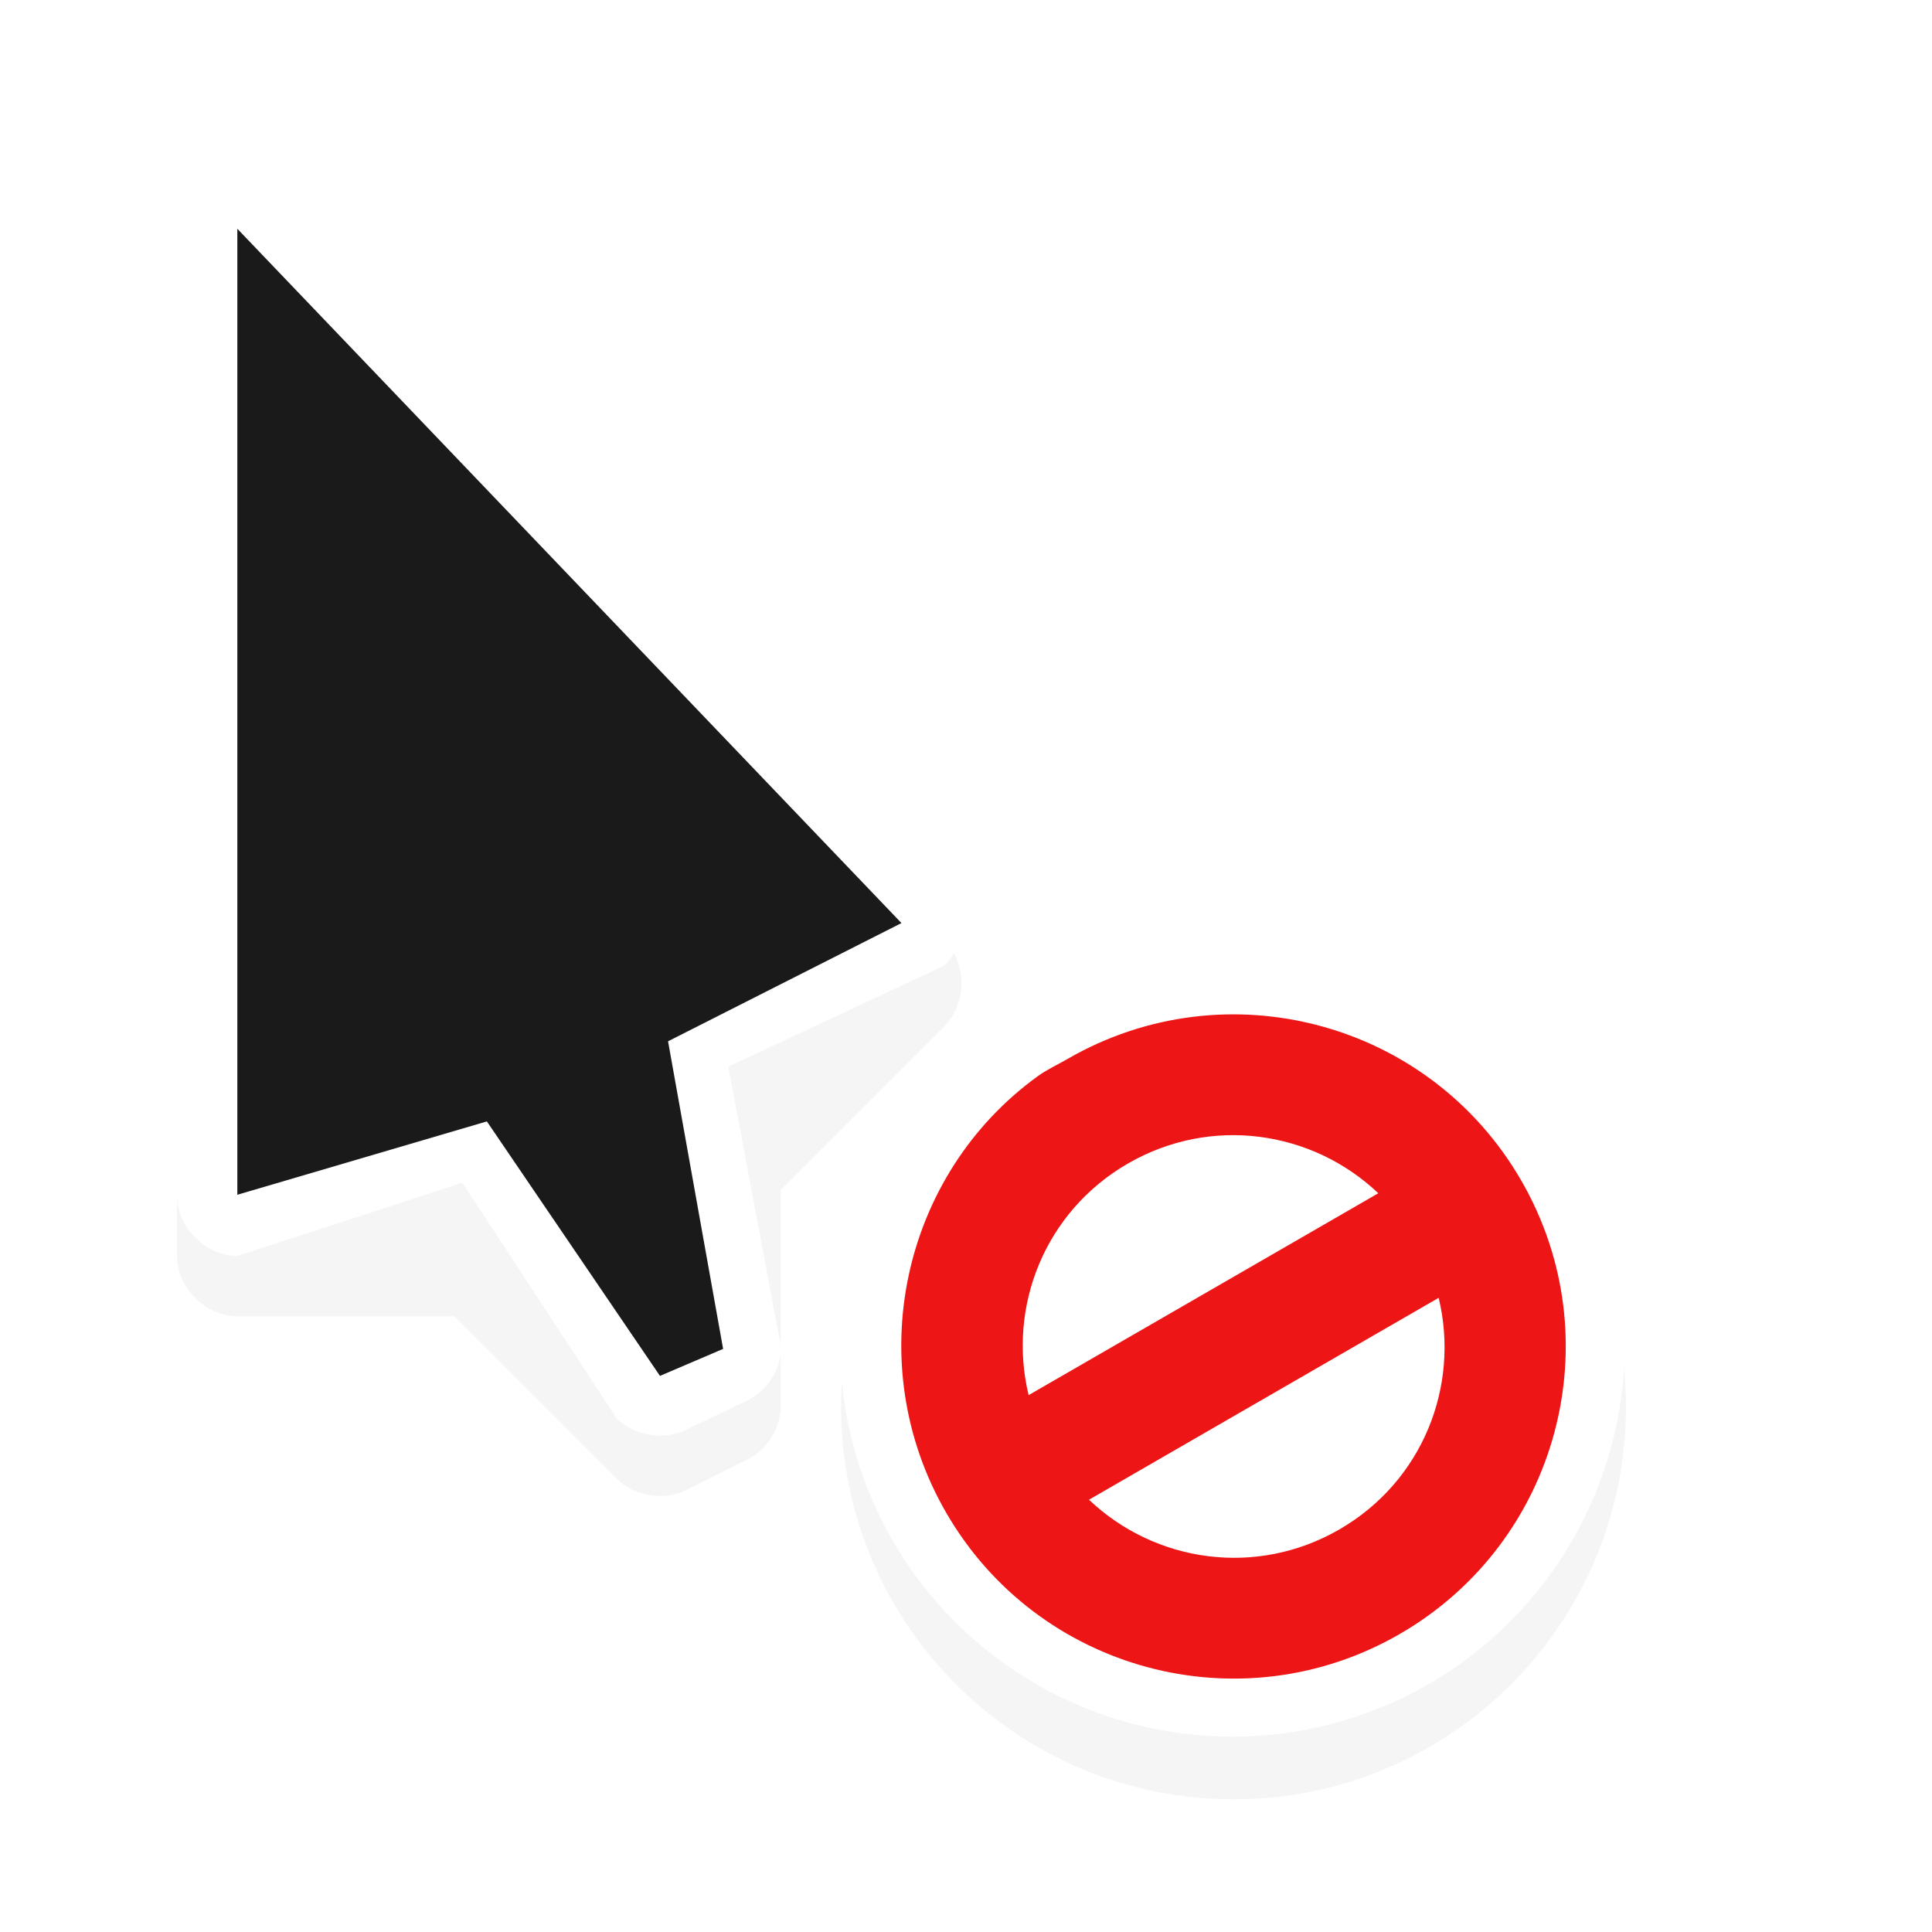 <?xml version="1.0" encoding="UTF-8" standalone="no"?><!DOCTYPE svg PUBLIC "-//W3C//DTD SVG 1.1//EN" "http://www.w3.org/Graphics/SVG/1.1/DTD/svg11.dtd"><svg xmlns="http://www.w3.org/2000/svg" height="32" id="svg5612" version="1.1" viewBox="0 0 32 32" width="32"><defs id="defs5614"><filter height="1.272" id="filter7382" style="color-interpolation-filters:sRGB" width="1.441" x="-0.22" y="-0.136"><feGaussianBlur id="feGaussianBlur7384" stdDeviation="1.192"/></filter><filter height="1.444" id="filter7410" style="color-interpolation-filters:sRGB" width="1.444" x="-0.222" y="-0.222"><feGaussianBlur id="feGaussianBlur7412" stdDeviation="1.202"/></filter></defs><g id="layer1"><g id="g11452" transform="translate(-270.069,-741.573)"><path d="m 273.812,745.281 c -0.467,0.055 -0.823,0.498 -0.812,1.094 l 0,16 c 5e-5,0.524 0.476,1 1,1 l 3.594,0 2.688,2.688 c 0.295,0.295 0.783,0.375 1.156,0.188 l 1,-0.5 c 0.328,-0.159 0.554,-0.51 0.562,-0.875 l 0,-3.594 2.719,-2.719 c 0.365,-0.37 0.365,-1.037 0,-1.406 l -11,-11.5 c -0.307,-0.307 -0.626,-0.408 -0.906,-0.375 z" id="path7462" style="color:#000;opacity:0.2;fill:#000;stroke-width:2;filter:url(#filter7382)"/><g id="g11425" transform="translate(109.791,-17.772)"><path d="m 163.209,763.147 0,16 c 5e-5,0.524 0.476,1 1,1 0,0 3.883,-1.259 3.726,-1.215 l 2.555,3.903 c 0.295,0.295 0.783,0.375 1.156,0.188 l 1.008,-0.48 c 0.328,-0.159 0.554,-0.51 0.562,-0.875 l -0.875,-4.656 3.585,-1.677 c 0.365,-0.37 0.365,-1.037 0,-1.406 l -11,-11.5 c -0.82,-0.82 -1.736,-0.235 -1.719,0.719 z" id="path11427" style="color:#000;fill:#FFF;stroke-width:2"/><path d="m 164.209,779.134 0,-16 11,11.5 -3.866,1.958 0.912,5.095 -1.046,0.447 -2.867,-4.215 z" id="path11429" style="fill:#1a1a1a"/></g><path d="m 290.5,758.375 c -3.59,0 -6.5,2.91 -6.5,6.5 0,3.59 2.91,6.5 6.5,6.5 3.59,0 6.5,-2.91 6.5,-6.5 0,-3.59 -2.91,-6.5 -6.5,-6.5 z" id="path7456" style="color:#000;opacity:0.2;fill:#000;stroke-width:2;filter:url(#filter7410)"/><circle cx="394.5" cy="487.862" id="path5519-7-2-3" r="10.5" style="fill:#FFF" transform="matrix(0.619,0,0,0.619,46.286,461.852)"/><path d="m 287.265,759.393 c -2.261,1.631 -2.95,4.766 -1.526,7.232 1.519,2.631 4.883,3.532 7.513,2.013 2.631,-1.519 3.532,-4.883 2.013,-7.513 -1.519,-2.631 -4.883,-3.532 -7.513,-2.013 -0.164,0.095 -0.336,0.173 -0.487,0.281 z m 1.487,1.451 c 1.376,-0.794 3.05,-0.548 4.146,0.493 l -5.792,3.344 c -0.354,-1.469 0.27,-3.043 1.646,-3.837 z m -0.646,5.569 5.792,-3.344 c 0.354,1.469 -0.27,3.043 -1.646,3.837 -1.376,0.794 -3.05,0.548 -4.146,-0.493 z" id="path5205" style="fill:#ed1515"/></g></g></svg>